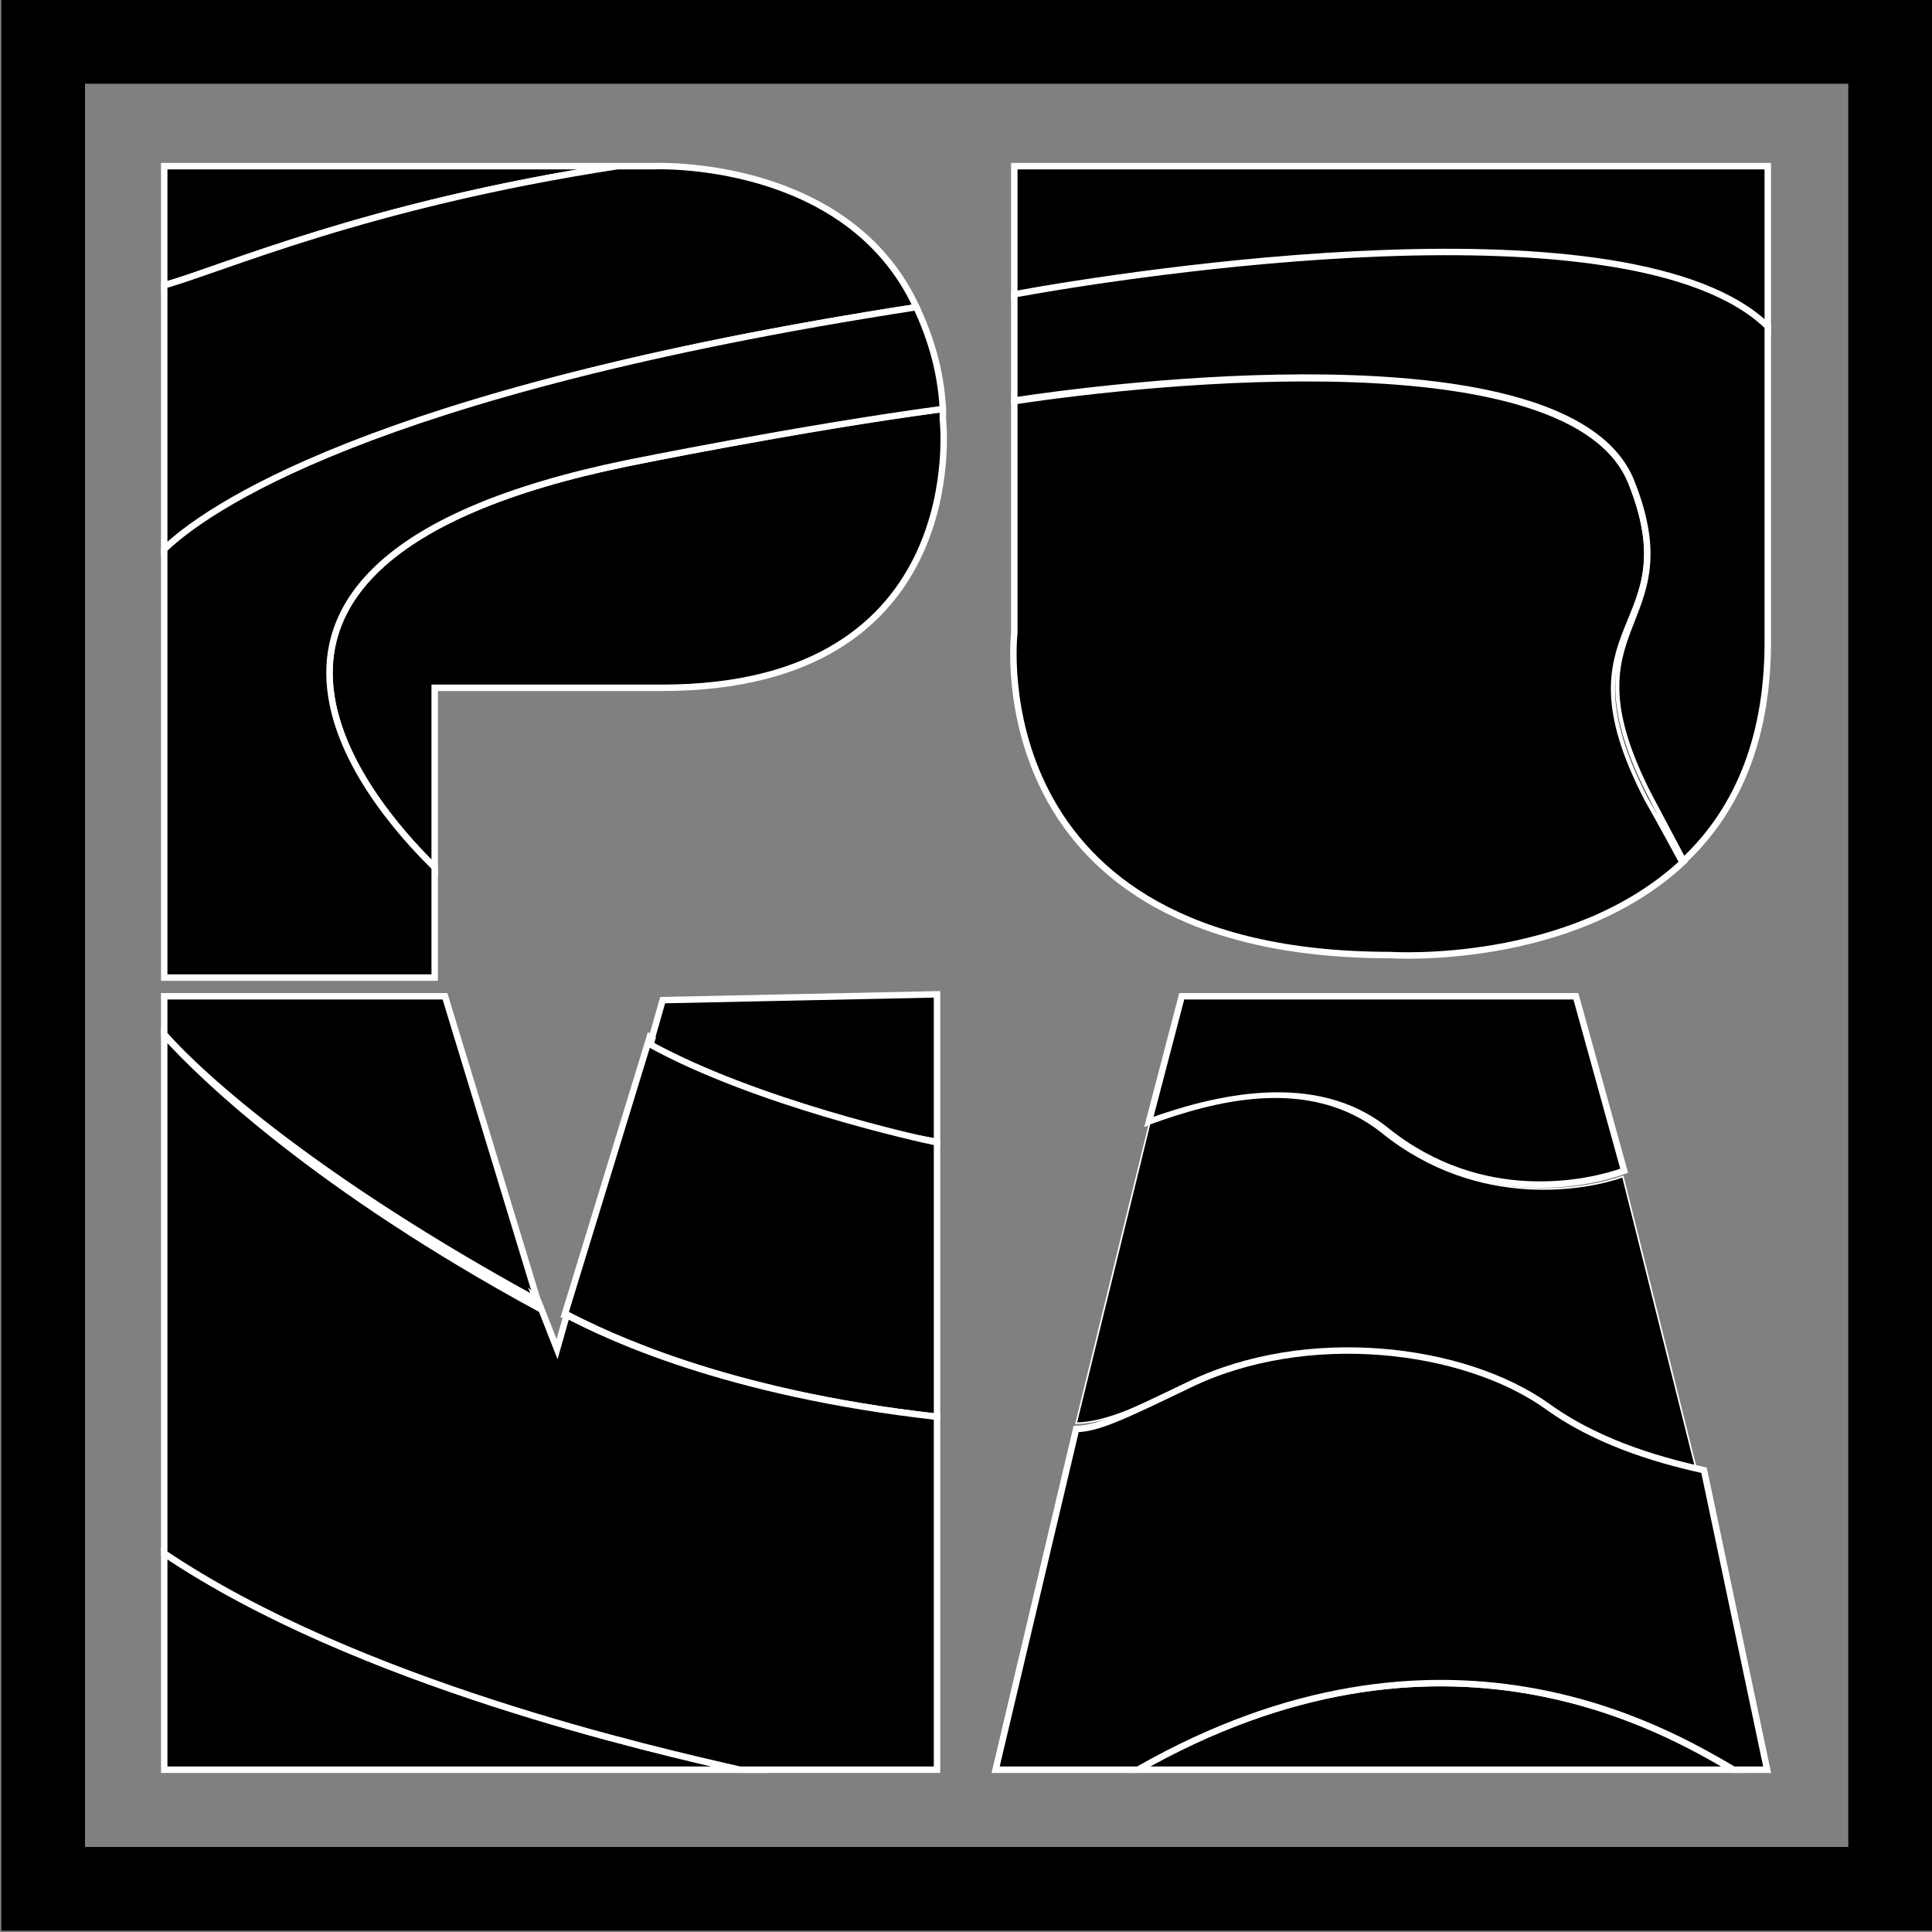 <?xml version="1.0" encoding="utf-8"?>
<!-- Generator: Adobe Illustrator 20.1.0, SVG Export Plug-In . SVG Version: 6.00 Build 0)  -->
<svg version="1.1" xmlns="http://www.w3.org/2000/svg" xmlns:xlink="http://www.w3.org/1999/xlink" x="0px" y="0px"
	 viewBox="0 0 300 300" style="enable-background:new 0 0 300 300;" xml:space="preserve">
<rect x="0" y="0" width="300" height="300" fill="#808080" stroke="none"/>
<style type="text/css">
	.st0{fill:none;stroke:#FFFFFF;stroke-miterlimit:10;}
	.st1{stroke:#FFFFFF;stroke-miterlimit:10;}
	.st2{stroke:#FFFFFF;stroke-width:0.25;stroke-miterlimit:10;}
	.st3{fill:none;}
</style>
<g id="Laag_4">
	<path class="st0" d="M16.7,160.2"/>
	<g>
		<path class="st1" d="M25.5,25.8v18.5c9-2.5,31.4-12.5,70.4-18.5H25.5z"/>
		<path class="st1" d="M101.6,25.8h-5.7c-39.1,6-61.4,16-70.4,18.5v41c6-5.8,31.2-24.3,116.8-37.6C131.6,24.5,101.6,25.8,101.6,25.8
			z"/>
		<path class="st1" d="M146.4,63.5c-22.3,2.9-48.9,8.4-48.9,8.4c-77.2,15.8-36,56.8-30,62.8v-27.9h35.3c48.5,0,43.6-41.8,43.6-41.8
			C146.4,64.1,146.4,64.3,146.4,63.5z"/>
		<path class="st1" d="M97.5,71.9c0,0,26.6-5.4,48.9-8.4c-0.3-6.2-2.1-11.5-4.1-15.8C56.7,60.9,31.5,79.5,25.5,85.3v66.5h42v-17.1
			C61.5,128.7,20.3,87.7,97.5,71.9z"/>
		<path class="st1" d="M255.8,124c-14.4-27.8,6.9-25.9-2.5-49.1c-9.1-22.8-74.8-15.8-95.8-12.6v36c0,0-5.9,50,58.4,50
			c0,0,28,1.9,45.5-14.5c0,0-0.1-0.1-0.1-0.1c0,0-0.1,0.1-0.1,0.1C258.3,128.4,255.8,124,255.8,124z"/>
		<path class="st1" d="M157.5,25.8v20c18-3.3,96-15.4,117,5.1V25.8H157.5z"/>
		<path class="st1" d="M157.5,45.7v16.5c21-3.2,86.7-10.2,95.8,12.6c9.3,23.3-11.5,21.3,2.9,49.1c0,0,2.3,4.3,5.2,9.8
			c7.7-7.2,13.1-18,13.1-34v-49C253.5,30.3,175.5,42.4,157.5,45.7z"/>
		<path class="st2" d="M253.3,74.9c9.3,23.3-11.8,21.3,2.5,49.1c0,0,2.5,4.4,5.5,9.9c0,0,0.1-0.1,0.1-0.1c-3-5.5-5.2-9.8-5.2-9.8
			C241.8,96.2,262.6,98.1,253.3,74.9z"/>
		<path class="st1" d="M215.2,175.5c14.9,12,31.4,8.3,37,6.3l-7.5-27.1h-61.2l-5.1,19.5C188.4,170.6,204.1,166.6,215.2,175.5z"/>
		<path class="st1" d="M176.6,274.8h92.5C258.9,268.8,223.9,247.8,176.6,274.8z"/>
		<path class="st2" d="M178.5,174.5L167.1,221c3.4-0.1,7-1.1,17.6-6.2c18.2-8.8,42.6-6,55.6,3.2c8.6,6.2,17.9,9,23.1,10.2
			l-11.4-45.5c-0.1,0,0.1,0,0,0l0,0c-5.3,1.9-22.3,5.3-37.4-6.9C203.3,166.8,188.4,170.9,178.5,174.5"/>
		<path class="st1" d="M240.3,218.4c-13-9.3-37.4-12.2-55.6-3.4c-10.6,5.1-14.2,6.8-17.6,6.9l-12.5,52.9h22.1c47.3-27,82.2-6,92.5,0
			h5.2l-9.8-46.5C259.3,227.1,248.9,224.6,240.3,218.4z"/>
		<path class="st1" d="M100.7,163c16.9,9.8,41.8,13.7,44.8,14.3v-22.9l-42.6,0.9L100.7,163z"/>
		<path class="st1" d="M101.3,161.2c-0.1-0.1-0.2-0.1-0.4-0.2l-13.2,43.1c0.1,0,0.1,0.1,0.2,0.1l0.1-0.1c6,3.1,24.5,12.2,57.5,15.9
			v-42.6c-3-0.6-28.1-6.2-44.5-15.2L101.3,161.2z"/>
		<path class="st1" d="M25.5,274.8h89.4c-13.1-3-59.4-13.4-89.4-33.6V274.8z"/>
		<path class="st1" d="M83.5,202l-14.4-47.3H25.5v5.9C31.5,167.4,49.3,183.3,83.5,202z"/>
		<path class="st1" d="M86.5,209.5l-2.9-7.4c-0.1-0.1-0.2-0.1-0.3-0.2l0.5,1.3c-34.4-18.7-52.3-35.8-58.3-42.5v80.5
			c30,20.2,76.3,30.6,89.4,33.6h30.6V220c-33-3.7-51.4-12.6-57.5-15.8L86.5,209.5z"/>
		<path class="st2" d="M83.3,201.9"/>
	</g>
</g>
<g id="Laag_2">
	<rect x="6.2" y="6.1" class="st3" width="288.1" height="288.1"/>
</g>
<g id="Laag_3">
	<g>
		<path d="M287,13v273.8H13.2V13H287 M300,0H0.2v299.8H300V0L300,0z"/>
	</g>
</g>
</svg>
